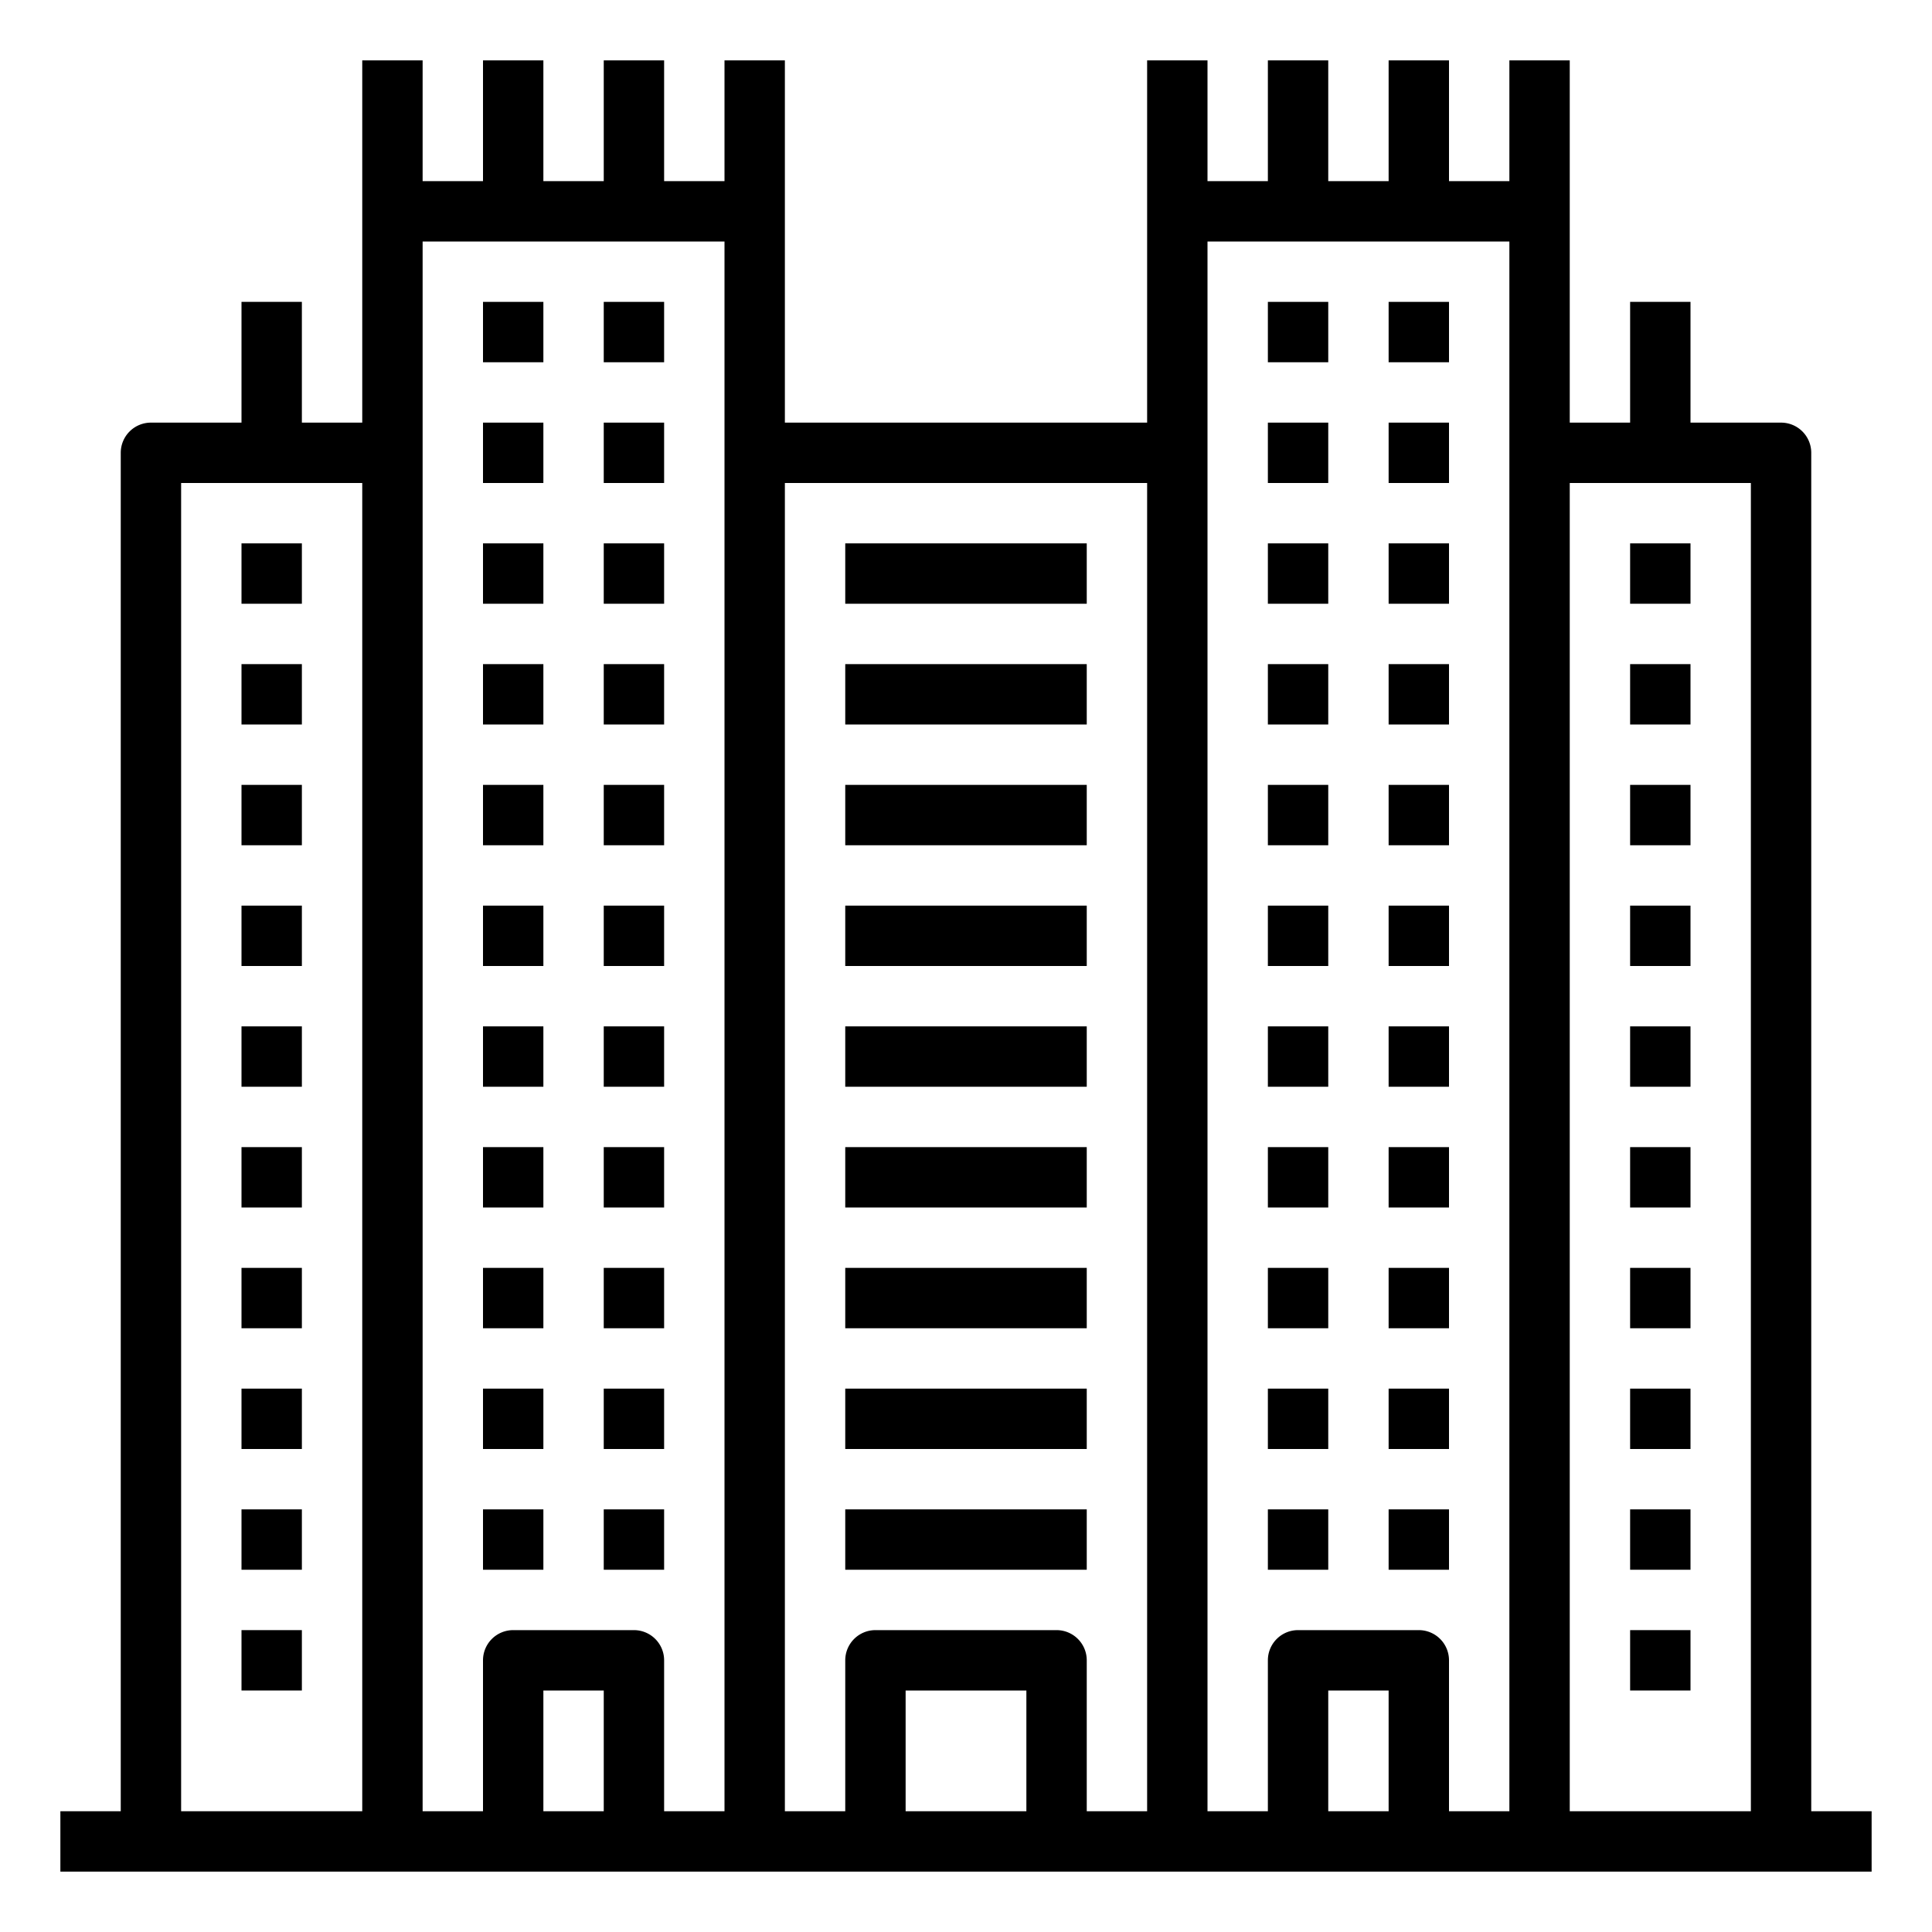 <svg xmlns="http://www.w3.org/2000/svg" viewBox="0 0 64 64" x="0px" y="0px"><g data-name="skyscraper-building-tower-city-real estate"><path d="M60,60V15a1,1,0,0,0-1-1H56V10H54v4H52V2H50V6H48V2H46V6H44V2H42V6H40V2H38V14H26V2H24V6H22V2H20V6H18V2H16V6H14V2H12V14H10V10H8v4H5a1,1,0,0,0-1,1V60H2v2H62V60ZM12,60H6V16h6Zm8,0H18V56h2Zm4,0H22V55a1,1,0,0,0-1-1H17a1,1,0,0,0-1,1v5H14V8H24Zm10,0H30V56h4Zm4,0H36V55a1,1,0,0,0-1-1H29a1,1,0,0,0-1,1v5H26V16H38Zm8,0H44V56h2Zm4,0H48V55a1,1,0,0,0-1-1H43a1,1,0,0,0-1,1v5H40V8H50Zm8,0H52V16h6Z"></path><rect x="16" y="50" width="2" height="2"></rect><rect x="20" y="50" width="2" height="2"></rect><rect x="16" y="46" width="2" height="2"></rect><rect x="20" y="46" width="2" height="2"></rect><rect x="16" y="42" width="2" height="2"></rect><rect x="20" y="42" width="2" height="2"></rect><rect x="16" y="38" width="2" height="2"></rect><rect x="20" y="38" width="2" height="2"></rect><rect x="16" y="34" width="2" height="2"></rect><rect x="20" y="34" width="2" height="2"></rect><rect x="16" y="30" width="2" height="2"></rect><rect x="20" y="30" width="2" height="2"></rect><rect x="16" y="26" width="2" height="2"></rect><rect x="20" y="26" width="2" height="2"></rect><rect x="16" y="22" width="2" height="2"></rect><rect x="20" y="22" width="2" height="2"></rect><rect x="16" y="18" width="2" height="2"></rect><rect x="20" y="18" width="2" height="2"></rect><rect x="16" y="14" width="2" height="2"></rect><rect x="20" y="14" width="2" height="2"></rect><rect x="16" y="10" width="2" height="2"></rect><rect x="20" y="10" width="2" height="2"></rect><rect x="46" y="50" width="2" height="2"></rect><rect x="42" y="50" width="2" height="2"></rect><rect x="46" y="46" width="2" height="2"></rect><rect x="42" y="46" width="2" height="2"></rect><rect x="46" y="42" width="2" height="2"></rect><rect x="42" y="42" width="2" height="2"></rect><rect x="46" y="38" width="2" height="2"></rect><rect x="42" y="38" width="2" height="2"></rect><rect x="46" y="34" width="2" height="2"></rect><rect x="42" y="34" width="2" height="2"></rect><rect x="46" y="30" width="2" height="2"></rect><rect x="42" y="30" width="2" height="2"></rect><rect x="46" y="26" width="2" height="2"></rect><rect x="42" y="26" width="2" height="2"></rect><rect x="46" y="22" width="2" height="2"></rect><rect x="42" y="22" width="2" height="2"></rect><rect x="46" y="18" width="2" height="2"></rect><rect x="54" y="50" width="2" height="2"></rect><rect x="54" y="54" width="2" height="2"></rect><rect x="54" y="46" width="2" height="2"></rect><rect x="54" y="42" width="2" height="2"></rect><rect x="54" y="38" width="2" height="2"></rect><rect x="54" y="34" width="2" height="2"></rect><rect x="54" y="30" width="2" height="2"></rect><rect x="54" y="26" width="2" height="2"></rect><rect x="54" y="22" width="2" height="2"></rect><rect x="54" y="18" width="2" height="2"></rect><rect x="42" y="18" width="2" height="2"></rect><rect x="46" y="14" width="2" height="2"></rect><rect x="42" y="14" width="2" height="2"></rect><rect x="46" y="10" width="2" height="2"></rect><rect x="42" y="10" width="2" height="2"></rect><rect x="8" y="50" width="2" height="2"></rect><rect x="8" y="54" width="2" height="2"></rect><rect x="8" y="46" width="2" height="2"></rect><rect x="8" y="42" width="2" height="2"></rect><rect x="8" y="38" width="2" height="2"></rect><rect x="8" y="34" width="2" height="2"></rect><rect x="8" y="30" width="2" height="2"></rect><rect x="8" y="26" width="2" height="2"></rect><rect x="8" y="22" width="2" height="2"></rect><rect x="8" y="18" width="2" height="2"></rect><rect x="28" y="18" width="8" height="2"></rect><rect x="28" y="22" width="8" height="2"></rect><rect x="28" y="26" width="8" height="2"></rect><rect x="28" y="30" width="8" height="2"></rect><rect x="28" y="34" width="8" height="2"></rect><rect x="28" y="38" width="8" height="2"></rect><rect x="28" y="42" width="8" height="2"></rect><rect x="28" y="46" width="8" height="2"></rect><rect x="28" y="50" width="8" height="2"></rect></g></svg>